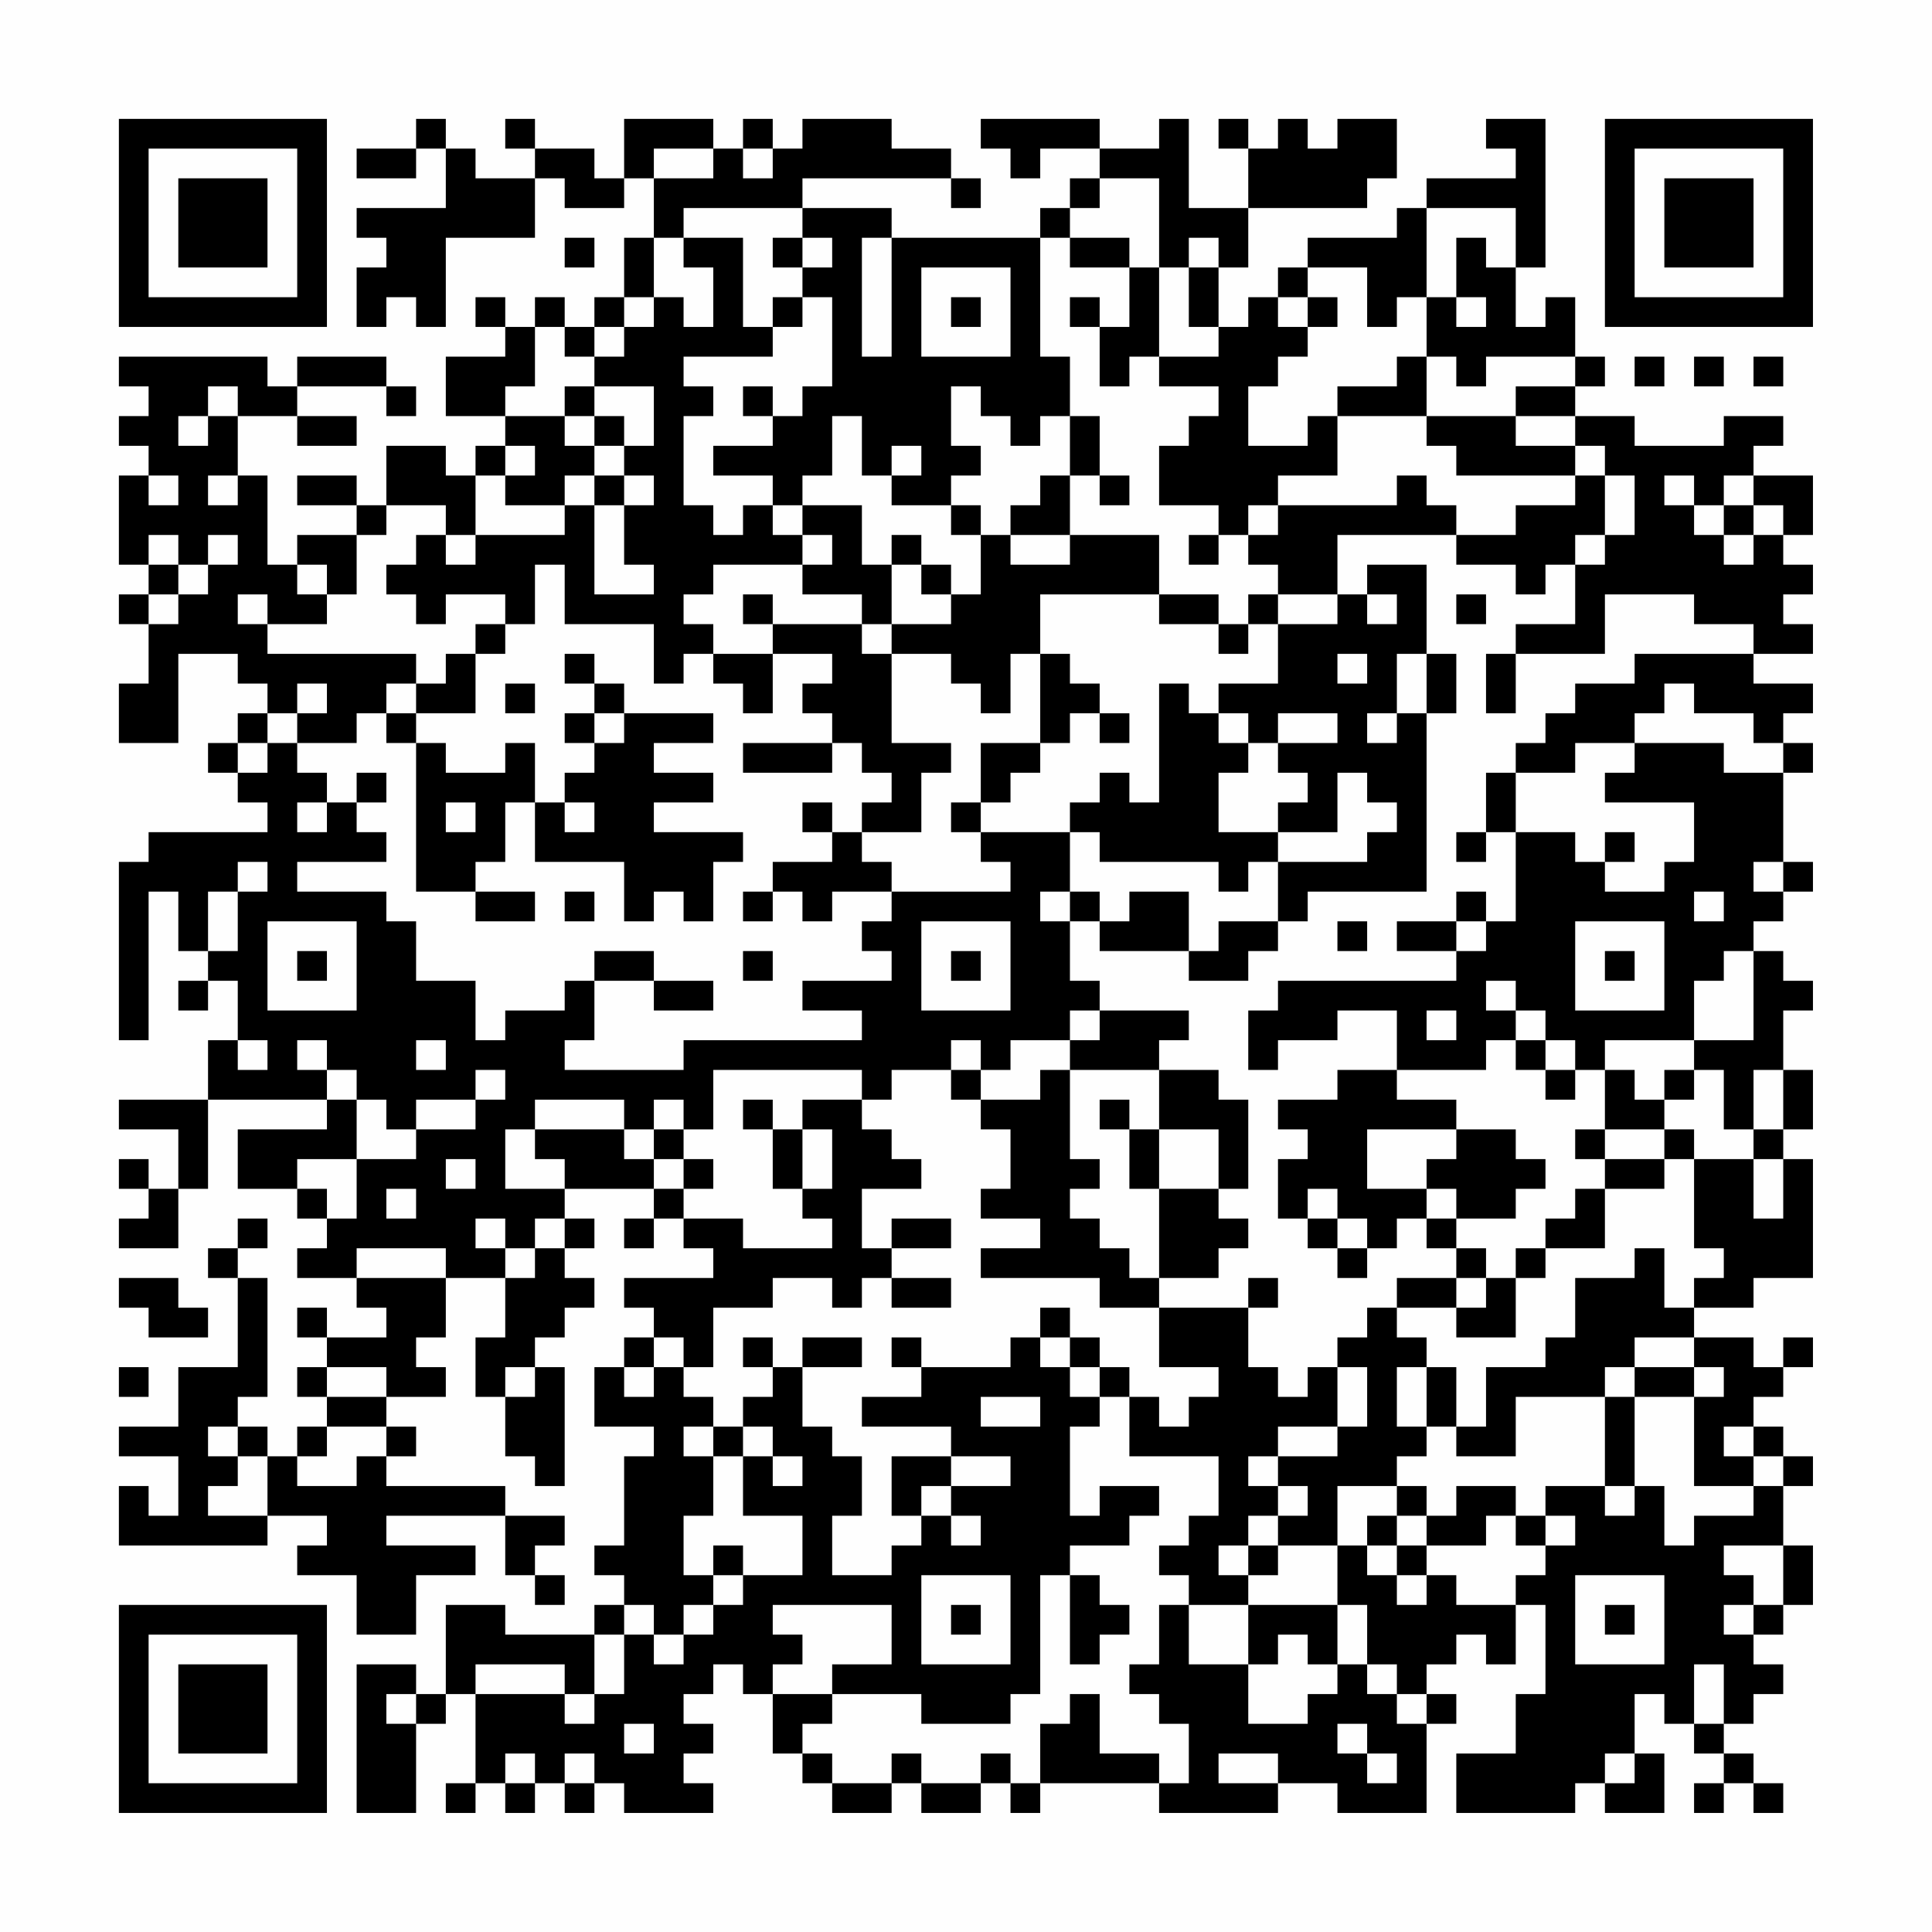 <?xml version="1.0" encoding="UTF-8"?>
<svg xmlns="http://www.w3.org/2000/svg" version="1.1" width="300" height="300" viewBox="0 0 300 300"><rect x="0" y="0" width="300" height="300" fill="#fefefe"/><g transform="scale(4.615)"><g transform="translate(4,4)"><path fill-rule="evenodd" d="M10 0L10 1L8 1L8 2L10 2L10 1L11 1L11 3L8 3L8 4L9 4L9 5L8 5L8 7L9 7L9 6L10 6L10 7L11 7L11 4L14 4L14 2L15 2L15 3L17 3L17 2L18 2L18 4L17 4L17 6L16 6L16 7L15 7L15 6L14 6L14 7L13 7L13 6L12 6L12 7L13 7L13 8L11 8L11 10L13 10L13 11L12 11L12 12L11 12L11 11L9 11L9 13L8 13L8 12L6 12L6 13L8 13L8 14L6 14L6 15L5 15L5 12L4 12L4 10L6 10L6 11L8 11L8 10L6 10L6 9L9 9L9 10L10 10L10 9L9 9L9 8L6 8L6 9L5 9L5 8L0 8L0 9L1 9L1 10L0 10L0 11L1 11L1 12L0 12L0 15L1 15L1 16L0 16L0 17L1 17L1 19L0 19L0 21L2 21L2 18L4 18L4 19L5 19L5 20L4 20L4 21L3 21L3 22L4 22L4 23L5 23L5 24L1 24L1 25L0 25L0 31L1 31L1 26L2 26L2 28L3 28L3 29L2 29L2 30L3 30L3 29L4 29L4 31L3 31L3 33L0 33L0 34L2 34L2 36L1 36L1 35L0 35L0 36L1 36L1 37L0 37L0 38L2 38L2 36L3 36L3 33L7 33L7 34L4 34L4 36L6 36L6 37L7 37L7 38L6 38L6 39L8 39L8 40L9 40L9 41L7 41L7 40L6 40L6 41L7 41L7 42L6 42L6 43L7 43L7 44L6 44L6 45L5 45L5 44L4 44L4 43L5 43L5 39L4 39L4 38L5 38L5 37L4 37L4 38L3 38L3 39L4 39L4 42L2 42L2 44L0 44L0 45L2 45L2 47L1 47L1 46L0 46L0 48L5 48L5 47L7 47L7 48L6 48L6 49L8 49L8 51L10 51L10 49L12 49L12 48L9 48L9 47L13 47L13 49L14 49L14 50L15 50L15 49L14 49L14 48L15 48L15 47L13 47L13 46L9 46L9 45L10 45L10 44L9 44L9 43L11 43L11 42L10 42L10 41L11 41L11 39L13 39L13 41L12 41L12 43L13 43L13 45L14 45L14 46L15 46L15 42L14 42L14 41L15 41L15 40L16 40L16 39L15 39L15 38L16 38L16 37L15 37L15 36L18 36L18 37L17 37L17 38L18 38L18 37L19 37L19 38L20 38L20 39L17 39L17 40L18 40L18 41L17 41L17 42L16 42L16 44L18 44L18 45L17 45L17 48L16 48L16 49L17 49L17 50L16 50L16 51L13 51L13 50L11 50L11 53L10 53L10 52L8 52L8 57L10 57L10 54L11 54L11 53L12 53L12 56L11 56L11 57L12 57L12 56L13 56L13 57L14 57L14 56L15 56L15 57L16 57L16 56L17 56L17 57L20 57L20 56L19 56L19 55L20 55L20 54L19 54L19 53L20 53L20 52L21 52L21 53L22 53L22 55L23 55L23 56L24 56L24 57L26 57L26 56L27 56L27 57L29 57L29 56L30 56L30 57L31 57L31 56L35 56L35 57L39 57L39 56L41 56L41 57L44 57L44 54L45 54L45 53L44 53L44 52L45 52L45 51L46 51L46 52L47 52L47 50L48 50L48 53L47 53L47 55L45 55L45 57L49 57L49 56L50 56L50 57L52 57L52 55L51 55L51 53L52 53L52 54L53 54L53 55L54 55L54 56L53 56L53 57L54 57L54 56L55 56L55 57L56 57L56 56L55 56L55 55L54 55L54 54L55 54L55 53L56 53L56 52L55 52L55 51L56 51L56 50L57 50L57 48L56 48L56 46L57 46L57 45L56 45L56 44L55 44L55 43L56 43L56 42L57 42L57 41L56 41L56 42L55 42L55 41L53 41L53 40L55 40L55 39L57 39L57 35L56 35L56 34L57 34L57 32L56 32L56 30L57 30L57 29L56 29L56 28L55 28L55 27L56 27L56 26L57 26L57 25L56 25L56 22L57 22L57 21L56 21L56 20L57 20L57 19L55 19L55 18L57 18L57 17L56 17L56 16L57 16L57 15L56 15L56 14L57 14L57 12L55 12L55 11L56 11L56 10L54 10L54 11L51 11L51 10L49 10L49 9L50 9L50 8L49 8L49 6L48 6L48 7L47 7L47 5L48 5L48 0L46 0L46 1L47 1L47 2L44 2L44 3L43 3L43 4L40 4L40 5L39 5L39 6L38 6L38 7L37 7L37 5L38 5L38 3L42 3L42 2L43 2L43 0L41 0L41 1L40 1L40 0L39 0L39 1L38 1L38 0L37 0L37 1L38 1L38 3L36 3L36 0L35 0L35 1L33 1L33 0L29 0L29 1L30 1L30 2L31 2L31 1L33 1L33 2L32 2L32 3L31 3L31 4L26 4L26 3L23 3L23 2L28 2L28 3L29 3L29 2L28 2L28 1L26 1L26 0L23 0L23 1L22 1L22 0L21 0L21 1L20 1L20 0L17 0L17 2L16 2L16 1L14 1L14 0L13 0L13 1L14 1L14 2L12 2L12 1L11 1L11 0ZM18 1L18 2L20 2L20 1ZM21 1L21 2L22 2L22 1ZM33 2L33 3L32 3L32 4L31 4L31 8L32 8L32 10L31 10L31 11L30 11L30 10L29 10L29 9L28 9L28 11L29 11L29 12L28 12L28 13L26 13L26 12L27 12L27 11L26 11L26 12L25 12L25 10L24 10L24 12L23 12L23 13L22 13L22 12L20 12L20 11L22 11L22 10L23 10L23 9L24 9L24 6L23 6L23 5L24 5L24 4L23 4L23 3L19 3L19 4L18 4L18 6L17 6L17 7L16 7L16 8L15 8L15 7L14 7L14 9L13 9L13 10L15 10L15 11L16 11L16 12L15 12L15 13L13 13L13 12L14 12L14 11L13 11L13 12L12 12L12 14L11 14L11 13L9 13L9 14L8 14L8 16L7 16L7 15L6 15L6 16L7 16L7 17L5 17L5 16L4 16L4 17L5 17L5 18L10 18L10 19L9 19L9 20L8 20L8 21L6 21L6 20L7 20L7 19L6 19L6 20L5 20L5 21L4 21L4 22L5 22L5 21L6 21L6 22L7 22L7 23L6 23L6 24L7 24L7 23L8 23L8 24L9 24L9 25L6 25L6 26L9 26L9 27L10 27L10 29L12 29L12 31L13 31L13 30L15 30L15 29L16 29L16 31L15 31L15 32L19 32L19 31L25 31L25 30L23 30L23 29L26 29L26 28L25 28L25 27L26 27L26 26L30 26L30 25L29 25L29 24L32 24L32 26L31 26L31 27L32 27L32 29L33 29L33 30L32 30L32 31L30 31L30 32L29 32L29 31L28 31L28 32L26 32L26 33L25 33L25 32L20 32L20 34L19 34L19 33L18 33L18 34L17 34L17 33L14 33L14 34L13 34L13 36L15 36L15 35L14 35L14 34L17 34L17 35L18 35L18 36L19 36L19 37L21 37L21 38L24 38L24 37L23 37L23 36L24 36L24 34L23 34L23 33L25 33L25 34L26 34L26 35L27 35L27 36L25 36L25 38L26 38L26 39L25 39L25 40L24 40L24 39L22 39L22 40L20 40L20 42L19 42L19 41L18 41L18 42L17 42L17 43L18 43L18 42L19 42L19 43L20 43L20 44L19 44L19 45L20 45L20 47L19 47L19 49L20 49L20 50L19 50L19 51L18 51L18 50L17 50L17 51L16 51L16 53L15 53L15 52L12 52L12 53L15 53L15 54L16 54L16 53L17 53L17 51L18 51L18 52L19 52L19 51L20 51L20 50L21 50L21 49L23 49L23 47L21 47L21 45L22 45L22 46L23 46L23 45L22 45L22 44L21 44L21 43L22 43L22 42L23 42L23 44L24 44L24 45L25 45L25 47L24 47L24 49L26 49L26 48L27 48L27 47L28 47L28 48L29 48L29 47L28 47L28 46L30 46L30 45L28 45L28 44L25 44L25 43L27 43L27 42L30 42L30 41L31 41L31 42L32 42L32 43L33 43L33 44L32 44L32 47L33 47L33 46L35 46L35 47L34 47L34 48L32 48L32 49L31 49L31 53L30 53L30 54L27 54L27 53L24 53L24 52L26 52L26 50L22 50L22 51L23 51L23 52L22 52L22 53L24 53L24 54L23 54L23 55L24 55L24 56L26 56L26 55L27 55L27 56L29 56L29 55L30 55L30 56L31 56L31 54L32 54L32 53L33 53L33 55L35 55L35 56L36 56L36 54L35 54L35 53L34 53L34 52L35 52L35 50L36 50L36 52L38 52L38 54L40 54L40 53L41 53L41 52L42 52L42 53L43 53L43 54L44 54L44 53L43 53L43 52L42 52L42 50L41 50L41 48L42 48L42 49L43 49L43 50L44 50L44 49L45 49L45 50L47 50L47 49L48 49L48 48L49 48L49 47L48 47L48 46L50 46L50 47L51 47L51 46L52 46L52 48L53 48L53 47L55 47L55 46L56 46L56 45L55 45L55 44L54 44L54 45L55 45L55 46L53 46L53 43L54 43L54 42L53 42L53 41L51 41L51 42L50 42L50 43L47 43L47 45L45 45L45 44L46 44L46 42L48 42L48 41L49 41L49 39L51 39L51 38L52 38L52 40L53 40L53 39L54 39L54 38L53 38L53 35L55 35L55 37L56 37L56 35L55 35L55 34L56 34L56 32L55 32L55 34L54 34L54 32L53 32L53 31L55 31L55 28L54 28L54 29L53 29L53 31L50 31L50 32L49 32L49 31L48 31L48 30L47 30L47 29L46 29L46 30L47 30L47 31L46 31L46 32L43 32L43 30L41 30L41 31L39 31L39 32L38 32L38 30L39 30L39 29L45 29L45 28L46 28L46 27L47 27L47 24L49 24L49 25L50 25L50 26L52 26L52 25L53 25L53 23L50 23L50 22L51 22L51 21L54 21L54 22L56 22L56 21L55 21L55 20L53 20L53 19L52 19L52 20L51 20L51 21L49 21L49 22L47 22L47 21L48 21L48 20L49 20L49 19L51 19L51 18L55 18L55 17L53 17L53 16L50 16L50 18L47 18L47 17L49 17L49 15L50 15L50 14L51 14L51 12L50 12L50 11L49 11L49 10L47 10L47 9L49 9L49 8L46 8L46 9L45 9L45 8L44 8L44 6L45 6L45 7L46 7L46 6L45 6L45 4L46 4L46 5L47 5L47 3L44 3L44 6L43 6L43 7L42 7L42 5L40 5L40 6L39 6L39 7L40 7L40 8L39 8L39 9L38 9L38 11L40 11L40 10L41 10L41 12L39 12L39 13L38 13L38 14L37 14L37 13L35 13L35 11L36 11L36 10L37 10L37 9L35 9L35 8L37 8L37 7L36 7L36 5L37 5L37 4L36 4L36 5L35 5L35 2ZM15 4L15 5L16 5L16 4ZM19 4L19 5L20 5L20 7L19 7L19 6L18 6L18 7L17 7L17 8L16 8L16 9L15 9L15 10L16 10L16 11L17 11L17 12L16 12L16 13L15 13L15 14L12 14L12 15L11 15L11 14L10 14L10 15L9 15L9 16L10 16L10 17L11 17L11 16L13 16L13 17L12 17L12 18L11 18L11 19L10 19L10 20L9 20L9 21L10 21L10 26L12 26L12 27L14 27L14 26L12 26L12 25L13 25L13 23L14 23L14 25L17 25L17 27L18 27L18 26L19 26L19 27L20 27L20 25L21 25L21 24L18 24L18 23L20 23L20 22L18 22L18 21L20 21L20 20L17 20L17 19L16 19L16 18L15 18L15 19L16 19L16 20L15 20L15 21L16 21L16 22L15 22L15 23L14 23L14 21L13 21L13 22L11 22L11 21L10 21L10 20L12 20L12 18L13 18L13 17L14 17L14 15L15 15L15 17L18 17L18 19L19 19L19 18L20 18L20 19L21 19L21 20L22 20L22 18L24 18L24 19L23 19L23 20L24 20L24 21L21 21L21 22L24 22L24 21L25 21L25 22L26 22L26 23L25 23L25 24L24 24L24 23L23 23L23 24L24 24L24 25L22 25L22 26L21 26L21 27L22 27L22 26L23 26L23 27L24 27L24 26L26 26L26 25L25 25L25 24L27 24L27 22L28 22L28 21L26 21L26 18L28 18L28 19L29 19L29 20L30 20L30 18L31 18L31 21L29 21L29 23L28 23L28 24L29 24L29 23L30 23L30 22L31 22L31 21L32 21L32 20L33 20L33 21L34 21L34 20L33 20L33 19L32 19L32 18L31 18L31 16L35 16L35 17L37 17L37 18L38 18L38 17L39 17L39 19L37 19L37 20L36 20L36 19L35 19L35 23L34 23L34 22L33 22L33 23L32 23L32 24L33 24L33 25L37 25L37 26L38 26L38 25L39 25L39 27L37 27L37 28L36 28L36 26L34 26L34 27L33 27L33 26L32 26L32 27L33 27L33 28L36 28L36 29L38 29L38 28L39 28L39 27L40 27L40 26L44 26L44 20L45 20L45 18L44 18L44 15L42 15L42 16L41 16L41 14L45 14L45 15L47 15L47 16L48 16L48 15L49 15L49 14L50 14L50 12L49 12L49 11L47 11L47 10L44 10L44 8L43 8L43 9L41 9L41 10L44 10L44 11L45 11L45 12L49 12L49 13L47 13L47 14L45 14L45 13L44 13L44 12L43 12L43 13L39 13L39 14L38 14L38 15L39 15L39 16L38 16L38 17L37 17L37 16L35 16L35 14L32 14L32 12L33 12L33 13L34 13L34 12L33 12L33 10L32 10L32 12L31 12L31 13L30 13L30 14L29 14L29 13L28 13L28 14L29 14L29 16L28 16L28 15L27 15L27 14L26 14L26 15L25 15L25 13L23 13L23 14L22 14L22 13L21 13L21 14L20 14L20 13L19 13L19 10L20 10L20 9L19 9L19 8L22 8L22 7L23 7L23 6L22 6L22 7L21 7L21 4ZM22 4L22 5L23 5L23 4ZM25 4L25 8L26 8L26 4ZM32 4L32 5L34 5L34 7L33 7L33 6L32 6L32 7L33 7L33 9L34 9L34 8L35 8L35 5L34 5L34 4ZM27 5L27 8L30 8L30 5ZM28 6L28 7L29 7L29 6ZM40 6L40 7L41 7L41 6ZM51 8L51 9L52 9L52 8ZM53 8L53 9L54 9L54 8ZM55 8L55 9L56 9L56 8ZM3 9L3 10L2 10L2 11L3 11L3 10L4 10L4 9ZM16 9L16 10L17 10L17 11L18 11L18 9ZM21 9L21 10L22 10L22 9ZM1 12L1 13L2 13L2 12ZM3 12L3 13L4 13L4 12ZM17 12L17 13L16 13L16 16L18 16L18 15L17 15L17 13L18 13L18 12ZM52 12L52 13L53 13L53 14L54 14L54 15L55 15L55 14L56 14L56 13L55 13L55 12L54 12L54 13L53 13L53 12ZM54 13L54 14L55 14L55 13ZM1 14L1 15L2 15L2 16L1 16L1 17L2 17L2 16L3 16L3 15L4 15L4 14L3 14L3 15L2 15L2 14ZM23 14L23 15L20 15L20 16L19 16L19 17L20 17L20 18L22 18L22 17L25 17L25 18L26 18L26 17L28 17L28 16L27 16L27 15L26 15L26 17L25 17L25 16L23 16L23 15L24 15L24 14ZM30 14L30 15L32 15L32 14ZM36 14L36 15L37 15L37 14ZM21 16L21 17L22 17L22 16ZM39 16L39 17L41 17L41 16ZM42 16L42 17L43 17L43 16ZM45 16L45 17L46 17L46 16ZM41 18L41 19L42 19L42 18ZM43 18L43 20L42 20L42 21L43 21L43 20L44 20L44 18ZM46 18L46 20L47 20L47 18ZM13 19L13 20L14 20L14 19ZM16 20L16 21L17 21L17 20ZM37 20L37 21L38 21L38 22L37 22L37 24L39 24L39 25L42 25L42 24L43 24L43 23L42 23L42 22L41 22L41 24L39 24L39 23L40 23L40 22L39 22L39 21L41 21L41 20L39 20L39 21L38 21L38 20ZM8 22L8 23L9 23L9 22ZM46 22L46 24L45 24L45 25L46 25L46 24L47 24L47 22ZM11 23L11 24L12 24L12 23ZM15 23L15 24L16 24L16 23ZM50 24L50 25L51 25L51 24ZM4 25L4 26L3 26L3 28L4 28L4 26L5 26L5 25ZM55 25L55 26L56 26L56 25ZM15 26L15 27L16 27L16 26ZM45 26L45 27L43 27L43 28L45 28L45 27L46 27L46 26ZM53 26L53 27L54 27L54 26ZM5 27L5 30L8 30L8 27ZM27 27L27 30L30 30L30 27ZM41 27L41 28L42 28L42 27ZM49 27L49 30L52 30L52 27ZM6 28L6 29L7 29L7 28ZM16 28L16 29L18 29L18 30L20 30L20 29L18 29L18 28ZM21 28L21 29L22 29L22 28ZM28 28L28 29L29 29L29 28ZM50 28L50 29L51 29L51 28ZM33 30L33 31L32 31L32 32L31 32L31 33L29 33L29 32L28 32L28 33L29 33L29 34L30 34L30 36L29 36L29 37L31 37L31 38L29 38L29 39L33 39L33 40L35 40L35 42L37 42L37 43L36 43L36 44L35 44L35 43L34 43L34 42L33 42L33 41L32 41L32 40L31 40L31 41L32 41L32 42L33 42L33 43L34 43L34 45L37 45L37 47L36 47L36 48L35 48L35 49L36 49L36 50L38 50L38 52L39 52L39 51L40 51L40 52L41 52L41 50L38 50L38 49L39 49L39 48L41 48L41 46L43 46L43 47L42 47L42 48L43 48L43 49L44 49L44 48L46 48L46 47L47 47L47 48L48 48L48 47L47 47L47 46L45 46L45 47L44 47L44 46L43 46L43 45L44 45L44 44L45 44L45 42L44 42L44 41L43 41L43 40L45 40L45 41L47 41L47 39L48 39L48 38L50 38L50 36L52 36L52 35L53 35L53 34L52 34L52 33L53 33L53 32L52 32L52 33L51 33L51 32L50 32L50 34L49 34L49 35L50 35L50 36L49 36L49 37L48 37L48 38L47 38L47 39L46 39L46 38L45 38L45 37L47 37L47 36L48 36L48 35L47 35L47 34L45 34L45 33L43 33L43 32L41 32L41 33L39 33L39 34L40 34L40 35L39 35L39 37L40 37L40 38L41 38L41 39L42 39L42 38L43 38L43 37L44 37L44 38L45 38L45 39L43 39L43 40L42 40L42 41L41 41L41 42L40 42L40 43L39 43L39 42L38 42L38 40L39 40L39 39L38 39L38 40L35 40L35 39L37 39L37 38L38 38L38 37L37 37L37 36L38 36L38 33L37 33L37 32L35 32L35 31L36 31L36 30ZM44 30L44 31L45 31L45 30ZM4 31L4 32L5 32L5 31ZM6 31L6 32L7 32L7 33L8 33L8 35L6 35L6 36L7 36L7 37L8 37L8 35L10 35L10 34L12 34L12 33L13 33L13 32L12 32L12 33L10 33L10 34L9 34L9 33L8 33L8 32L7 32L7 31ZM10 31L10 32L11 32L11 31ZM47 31L47 32L48 32L48 33L49 33L49 32L48 32L48 31ZM32 32L32 35L33 35L33 36L32 36L32 37L33 37L33 38L34 38L34 39L35 39L35 36L37 36L37 34L35 34L35 32ZM21 33L21 34L22 34L22 36L23 36L23 34L22 34L22 33ZM33 33L33 34L34 34L34 36L35 36L35 34L34 34L34 33ZM18 34L18 35L19 35L19 36L20 36L20 35L19 35L19 34ZM42 34L42 36L44 36L44 37L45 37L45 36L44 36L44 35L45 35L45 34ZM50 34L50 35L52 35L52 34ZM11 35L11 36L12 36L12 35ZM9 36L9 37L10 37L10 36ZM40 36L40 37L41 37L41 38L42 38L42 37L41 37L41 36ZM12 37L12 38L13 38L13 39L14 39L14 38L15 38L15 37L14 37L14 38L13 38L13 37ZM26 37L26 38L28 38L28 37ZM8 38L8 39L11 39L11 38ZM0 39L0 40L1 40L1 41L3 41L3 40L2 40L2 39ZM26 39L26 40L28 40L28 39ZM45 39L45 40L46 40L46 39ZM21 41L21 42L22 42L22 41ZM23 41L23 42L25 42L25 41ZM26 41L26 42L27 42L27 41ZM0 42L0 43L1 43L1 42ZM7 42L7 43L9 43L9 42ZM13 42L13 43L14 43L14 42ZM41 42L41 44L39 44L39 45L38 45L38 46L39 46L39 47L38 47L38 48L37 48L37 49L38 49L38 48L39 48L39 47L40 47L40 46L39 46L39 45L41 45L41 44L42 44L42 42ZM43 42L43 44L44 44L44 42ZM51 42L51 43L50 43L50 46L51 46L51 43L53 43L53 42ZM29 43L29 44L31 44L31 43ZM3 44L3 45L4 45L4 46L3 46L3 47L5 47L5 45L4 45L4 44ZM7 44L7 45L6 45L6 46L8 46L8 45L9 45L9 44ZM20 44L20 45L21 45L21 44ZM26 45L26 47L27 47L27 46L28 46L28 45ZM43 47L43 48L44 48L44 47ZM20 48L20 49L21 49L21 48ZM54 48L54 49L55 49L55 50L54 50L54 51L55 51L55 50L56 50L56 48ZM27 49L27 52L30 52L30 49ZM32 49L32 52L33 52L33 51L34 51L34 50L33 50L33 49ZM49 49L49 52L52 52L52 49ZM28 50L28 51L29 51L29 50ZM50 50L50 51L51 51L51 50ZM53 52L53 54L54 54L54 52ZM9 53L9 54L10 54L10 53ZM17 54L17 55L18 55L18 54ZM41 54L41 55L42 55L42 56L43 56L43 55L42 55L42 54ZM13 55L13 56L14 56L14 55ZM15 55L15 56L16 56L16 55ZM37 55L37 56L39 56L39 55ZM50 55L50 56L51 56L51 55ZM0 0L0 7L7 7L7 0ZM1 1L1 6L6 6L6 1ZM2 2L2 5L5 5L5 2ZM50 0L50 7L57 7L57 0ZM51 1L51 6L56 6L56 1ZM52 2L52 5L55 5L55 2ZM0 50L0 57L7 57L7 50ZM1 51L1 56L6 56L6 51ZM2 52L2 55L5 55L5 52Z" fill="#000000"/></g></g></svg>
